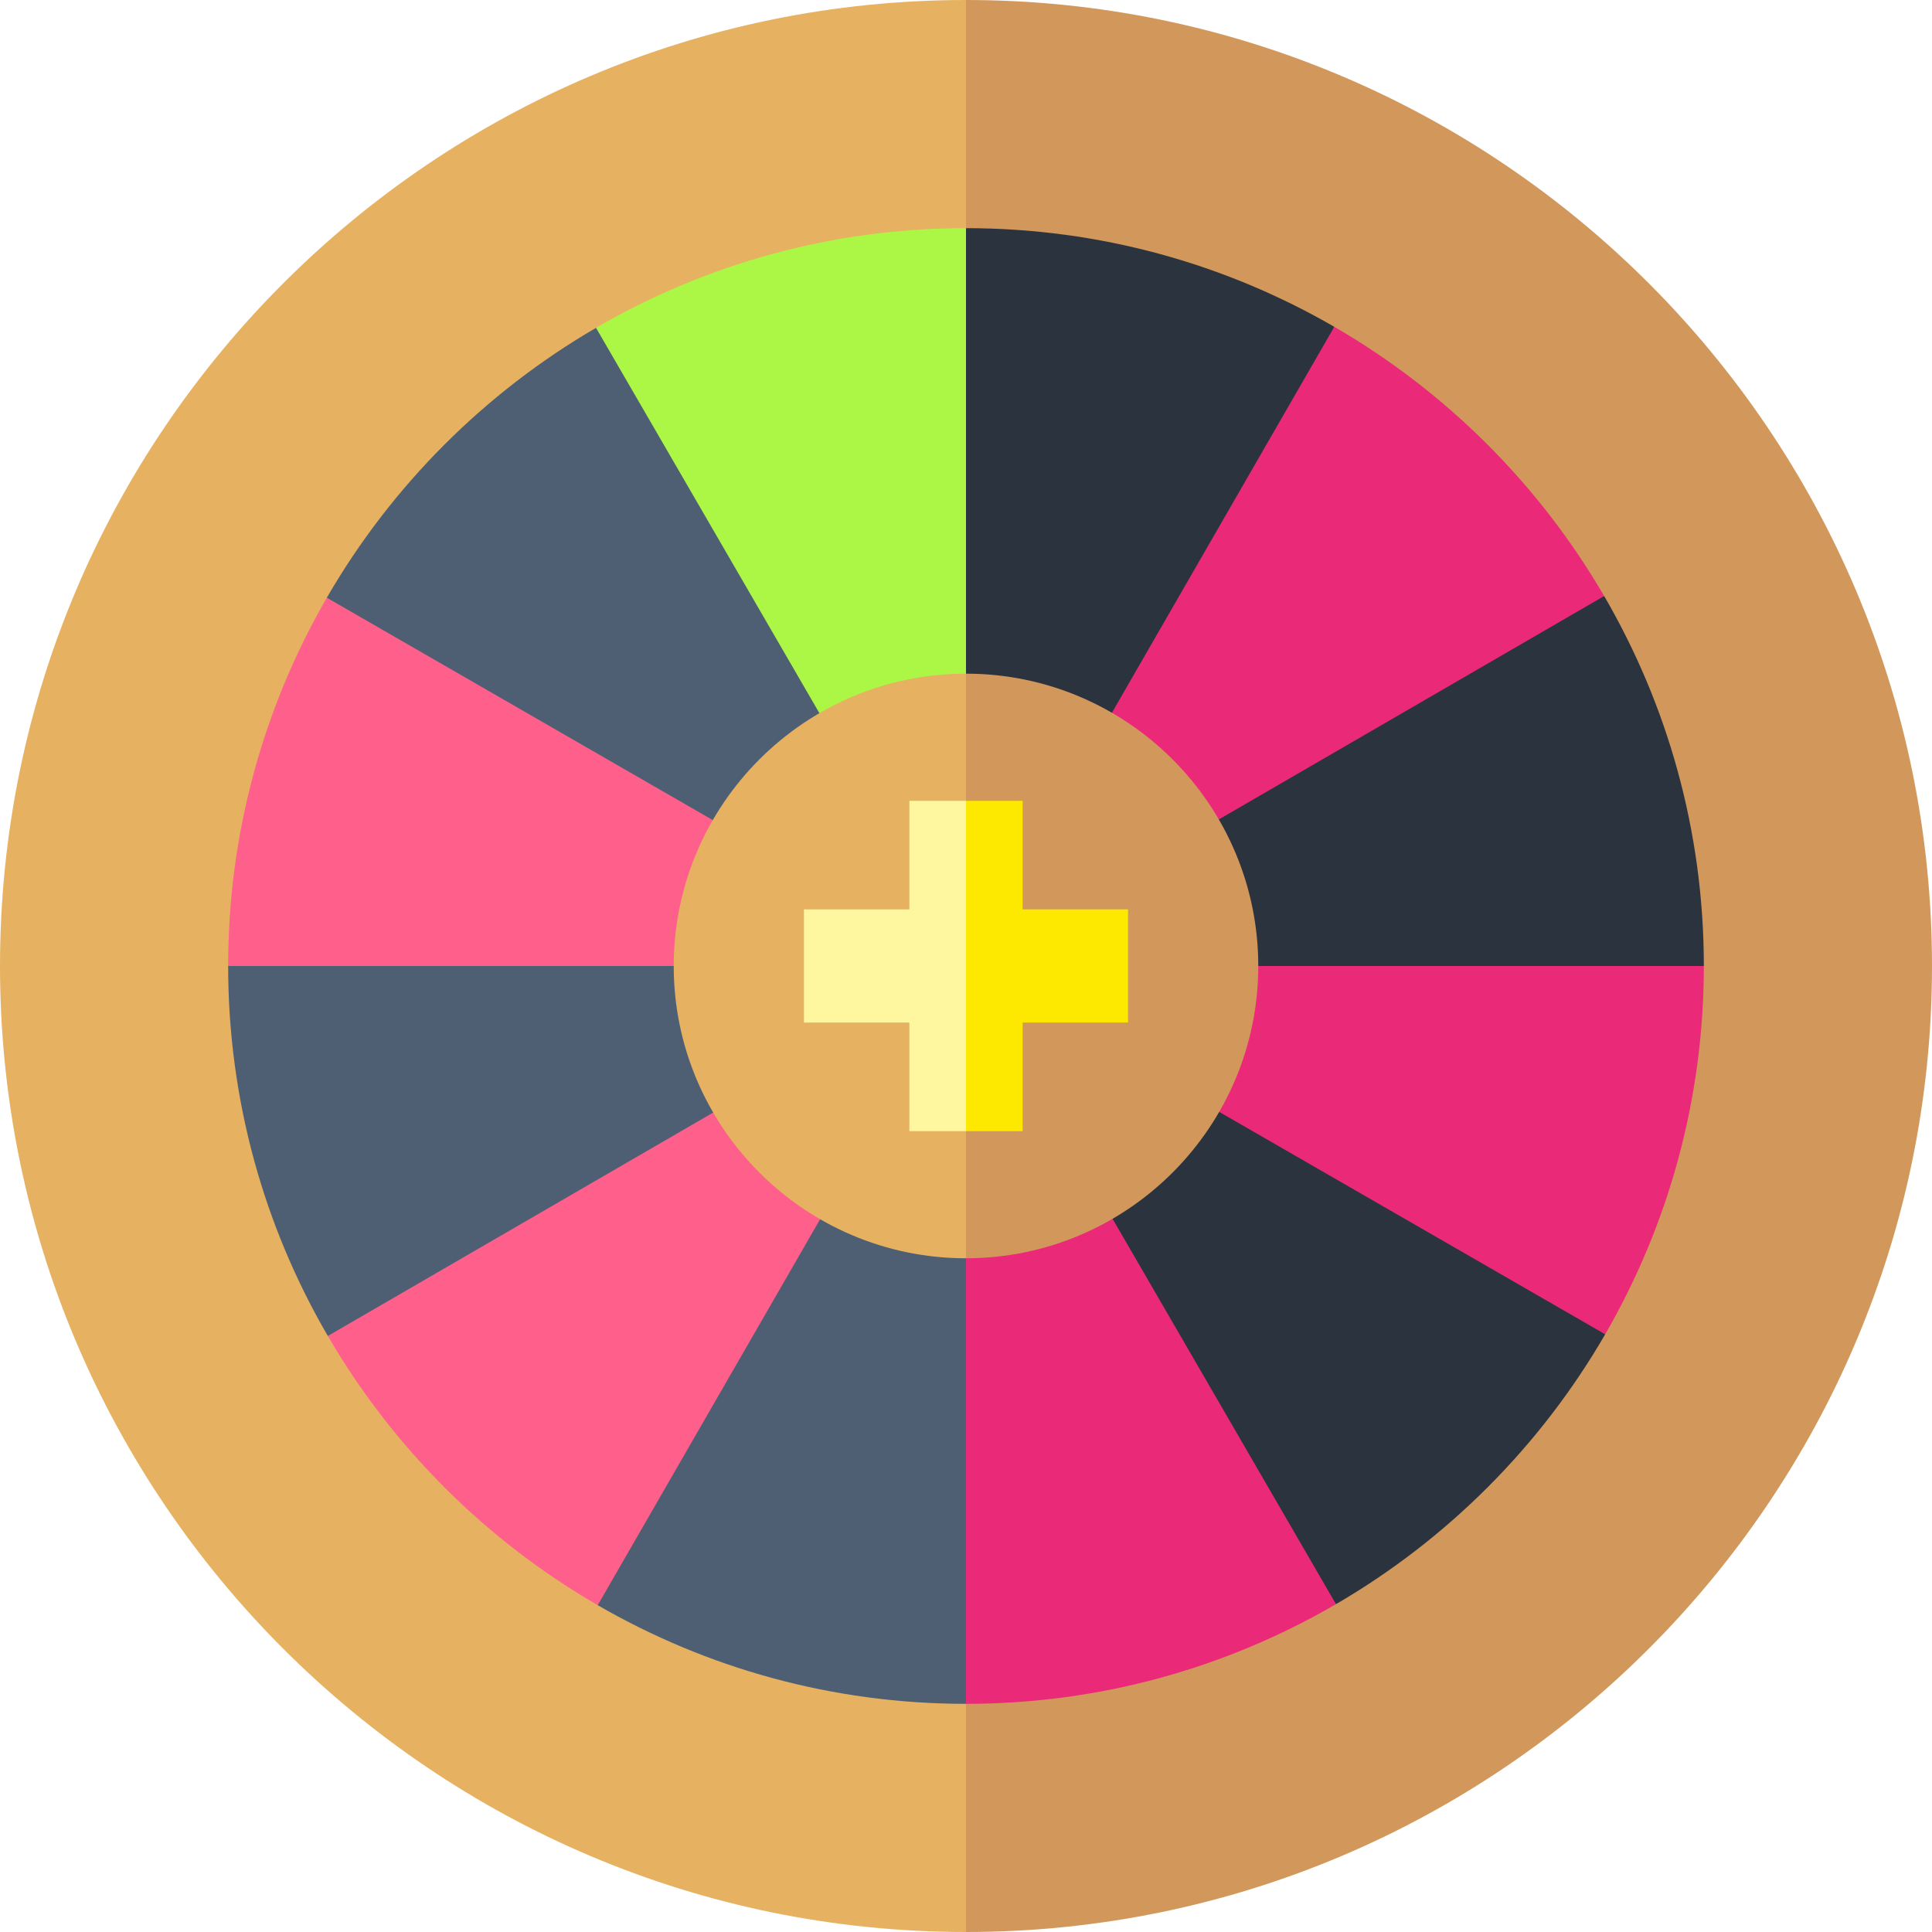 <svg width="32" height="32" viewBox="0 0 32 32" fill="none" xmlns="http://www.w3.org/2000/svg">
<g clip-path="url(#clip0_1304_3117)">
<path d="M16 0C7.178 0 0 7.178 0 16C0 24.823 7.178 32 16 32H16L20.165 16.488L16 0Z" fill="#E6B261"/>
<path d="M32 16C32 7.178 24.823 0 16 0V32C24.823 32 32 24.822 32 16Z" fill="#D2985B"/>
<path d="M5.413 9.9C4.374 11.696 3.779 13.78 3.779 16L8.838 17.145L16 16L10.221 11.545L5.413 9.9Z" fill="#FF608B"/>
<path d="M16 3.779C13.768 3.779 11.675 4.381 9.872 5.43L11.641 10.576L16 16L17.095 8.764L16 3.779Z" fill="#ACF745"/>
<path d="M5.43 22.128C6.505 23.975 8.05 25.517 9.9 26.587L12.791 23.827L16 16L9.872 18.736L5.43 22.128Z" fill="#FF608B"/>
<path d="M9.9 26.587C11.696 27.626 13.78 28.221 16 28.221H16L17.095 24.576L16 16L9.9 26.587Z" fill="#4F5F73"/>
<path d="M28.221 16C28.221 13.768 27.619 11.675 26.57 9.872L22.466 10.999L16 16L23.116 16.856L28.221 16Z" fill="#2B333E"/>
<path d="M22.1 5.413C20.304 4.374 18.22 3.779 16 3.779V16L20.165 10.256L22.1 5.413Z" fill="#2B333E"/>
<path d="M26.587 22.1L22.698 18.736L16 16L19.22 23.605L22.128 26.57C23.975 25.495 25.517 23.95 26.587 22.1Z" fill="#2B333E"/>
<path d="M3.779 16C3.779 16 3.779 16 3.779 16C3.779 18.232 4.38 20.325 5.43 22.128L16 16H3.779Z" fill="#4F5F73"/>
<path d="M9.872 5.43C8.025 6.505 6.483 8.05 5.413 9.9L16 16L9.872 5.43Z" fill="#4F5F73"/>
<path d="M26.587 22.1C27.626 20.304 28.221 18.22 28.221 16H16L26.587 22.1Z" fill="#EA2A78"/>
<path d="M16 28.221C18.232 28.221 20.325 27.619 22.128 26.57L16 16V28.221Z" fill="#EA2A78"/>
<path d="M26.57 9.872C25.495 8.025 23.95 6.483 22.1 5.413L16 16L26.57 9.872Z" fill="#EA2A78"/>
<path d="M16 11.158C13.33 11.158 11.159 13.33 11.159 16C11.159 18.669 13.33 20.841 16 20.841L17.26 16.147L16 11.158Z" fill="#E6B261"/>
<path d="M20.841 16C20.841 13.33 18.669 11.158 16 11.158V20.841C18.67 20.841 20.841 18.669 20.841 16Z" fill="#D2985B"/>
<path d="M15.062 13.264V15.062H13.316V16.937H15.062V18.736H16L16.517 16L16 13.264H15.062Z" fill="#FFF79F"/>
<path d="M16.938 16.937H18.684V15.062H16.938V13.264H16V18.736H16.938V16.937Z" fill="#FDE800"/>
</g>
<defs>
<clipPath id="clip0_1304_3117">
<rect width="32" height="32" fill="white"/>
</clipPath>
</defs>
</svg>

